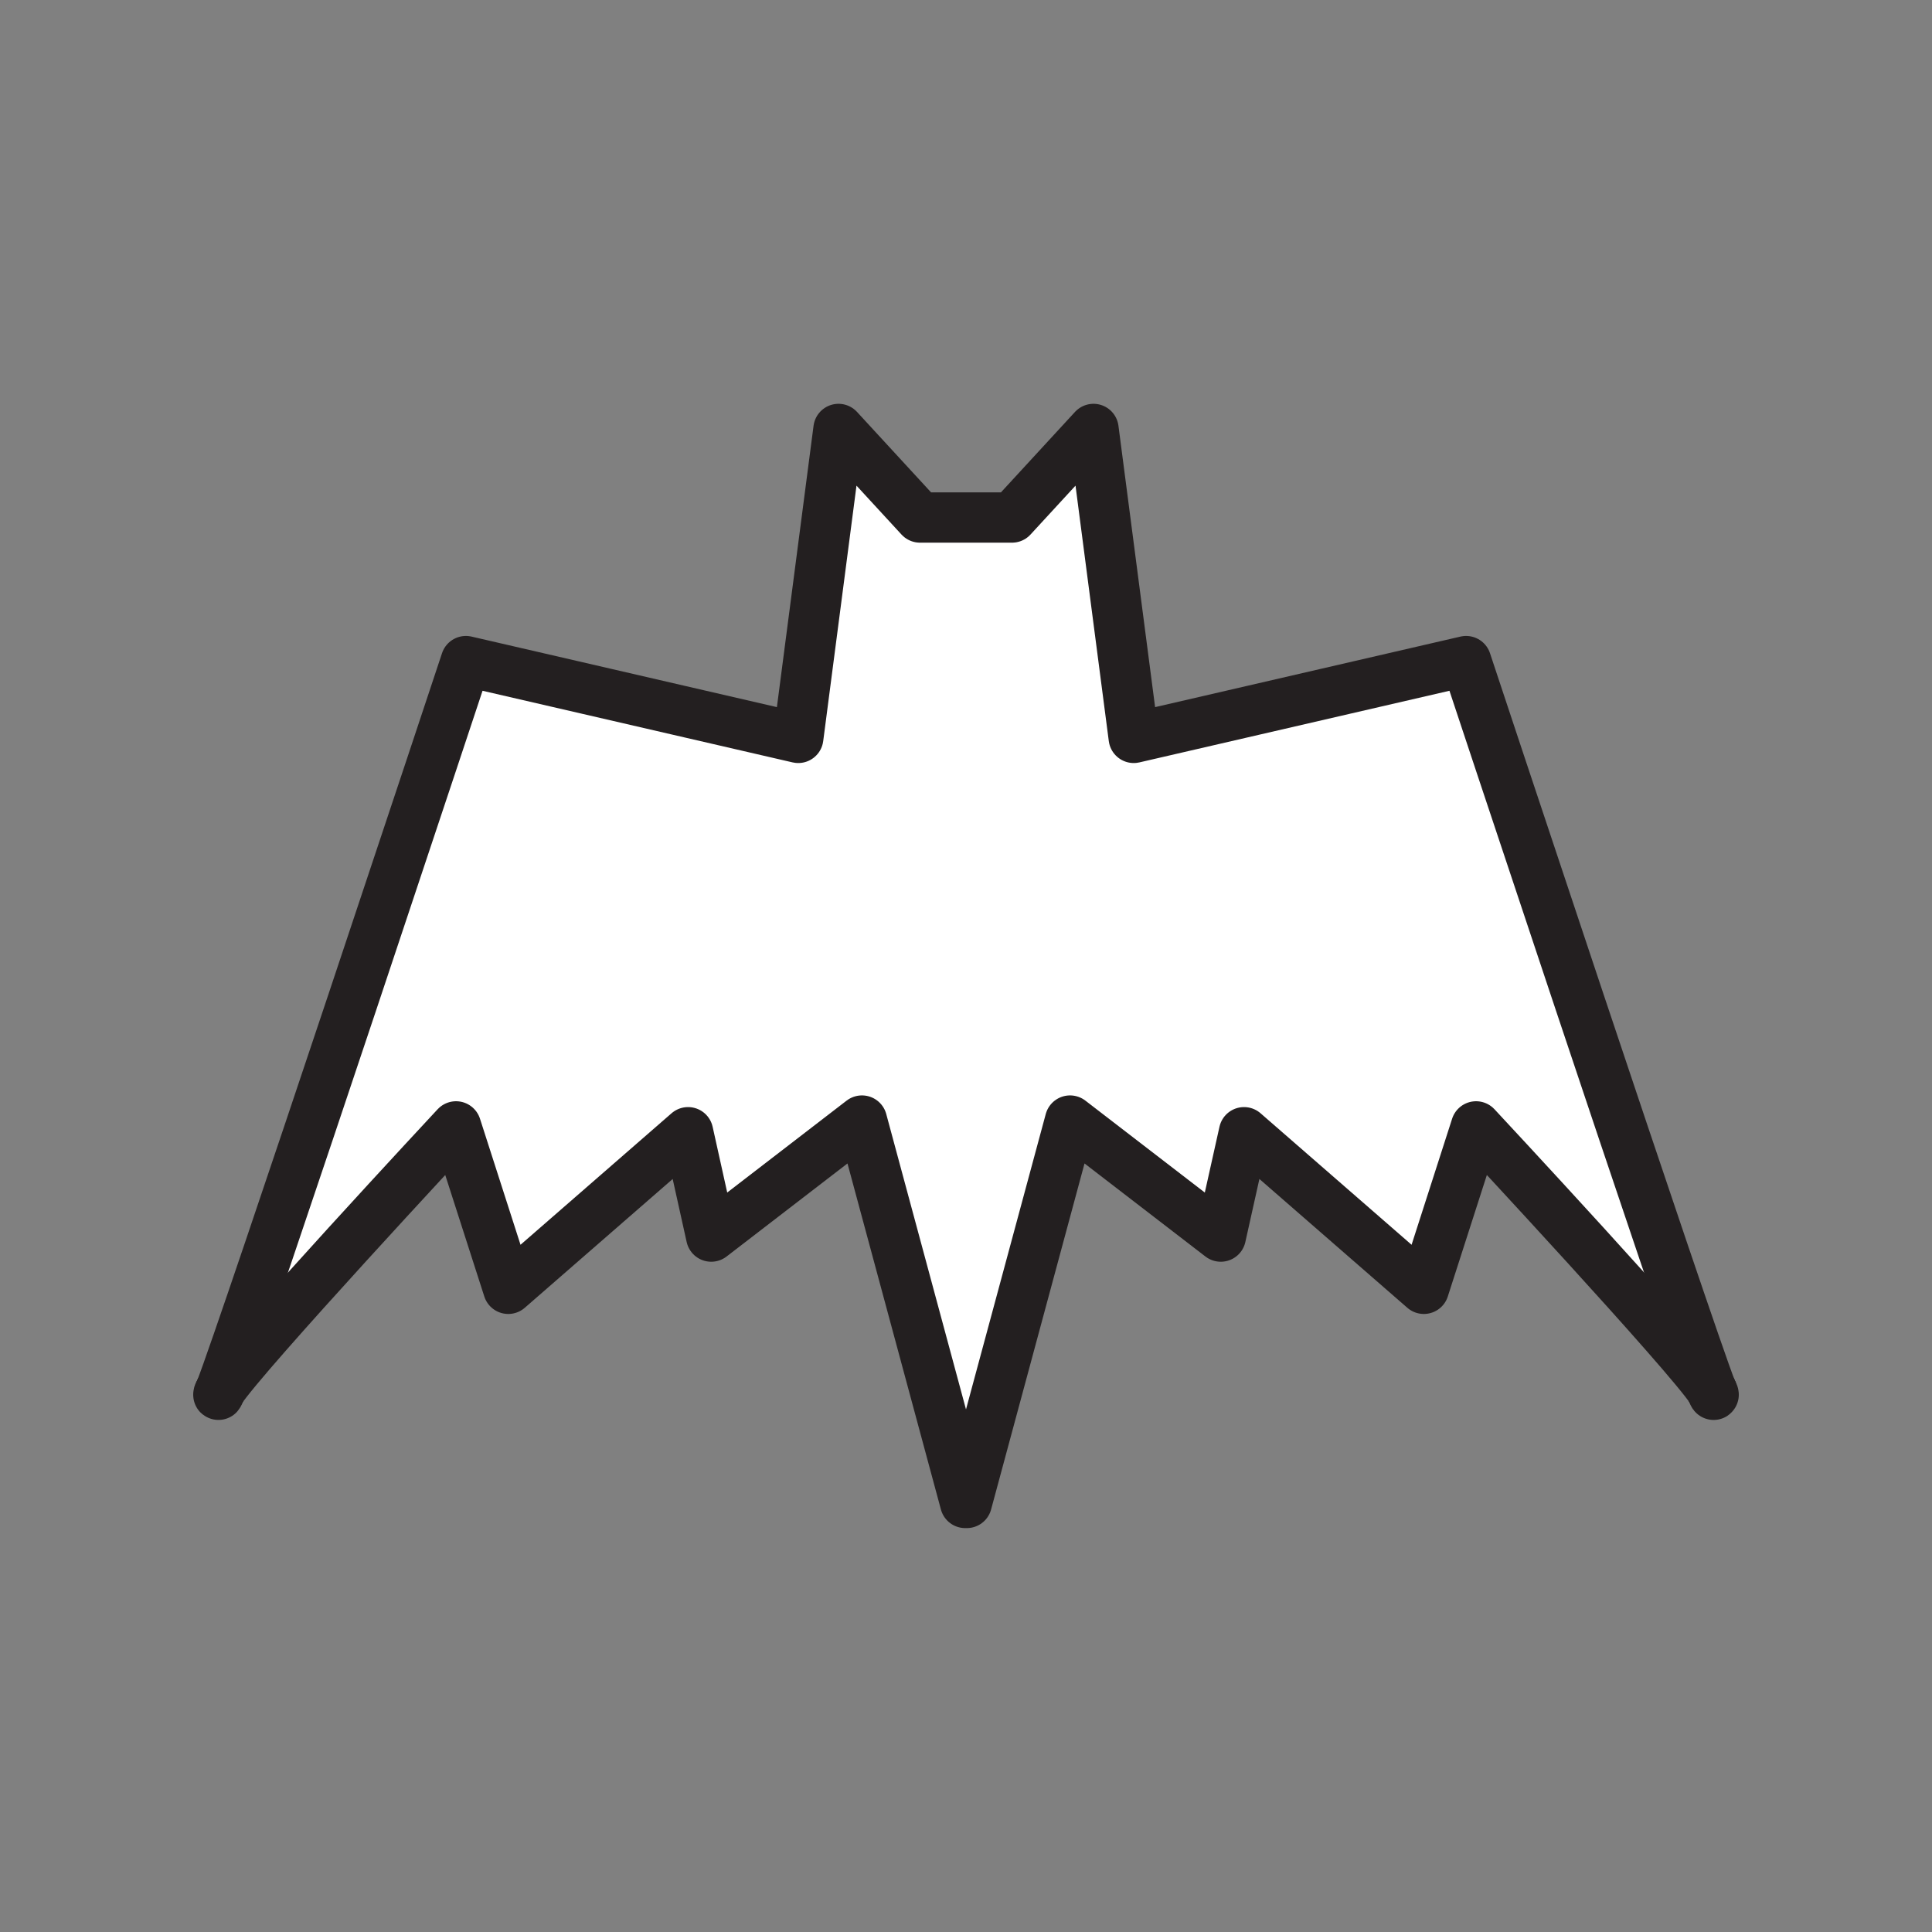 <svg xmlns="http://www.w3.org/2000/svg" viewBox="0 0 1920 1920">
    <rect x="0" y="0" width="1920" height="1920" fill="#808080" stroke="none"/>
    <style>
        .st0{fill:#fff}.st1{fill:none;stroke:#231f20;stroke-width:50;stroke-linecap:round;stroke-linejoin:round;stroke-miterlimit:10}
    </style>
    <path class="st0" d="M1701 1381.7c-23.2-35.8-234.2-262.3-234.2-262.3l-51.9 161.4-178.7-155.6-23.1 103.7-149.8-115.3-102.6 380h-1.6l-102.6-380-149.8 115.3-23-103.7L505 1280.8l-51.9-161.4S242 1345.9 218.9 1381.7C242.7 1321.3 463 657 463 657l330.3 76.3 40-307 81 88h91.4l81-88 40 307L1457 657s220.3 664.3 244 724.7z" id="Layer_8"/>
    <g id="STROKES">
        <g id="XMLID_3_">
            <path class="st1" d="M219 1381.8c-1.3 3.4-2 4.9-2 4.2-.1-.8.7-2.2 2-4.2z"/>
            <path class="st1" d="M219 1381.8c0-.1 0-.1 0 0"/>
            <path class="st1" d="M1701 1381.7c-23.7-60.4-244-724.7-244-724.7l-330.3 76.3-40-307-81 88h-91.4l-81-88-40 307L463 657s-220.3 664.3-244 724.7"/>
            <path class="st1" d="M1701 1381.8c1.3 2.1 2 3.5 2 4.2.1.6-.7-.8-2-4.2z"/>
            <path class="st1" d="M1701 1381.8c0-.1 0-.1 0 0"/>
            <path class="st1" d="M219 1381.7c23.2-35.8 234.2-262.3 234.2-262.3l51.9 161.4 178.7-155.6 23 103.7 149.8-115.3 102.6 380h1.6l102.6-380 149.8 115.3 23.1-103.7 178.7 155.6 51.9-161.4s211.1 226.5 234.2 262.3"/>
        </g>
    </g>
</svg>

